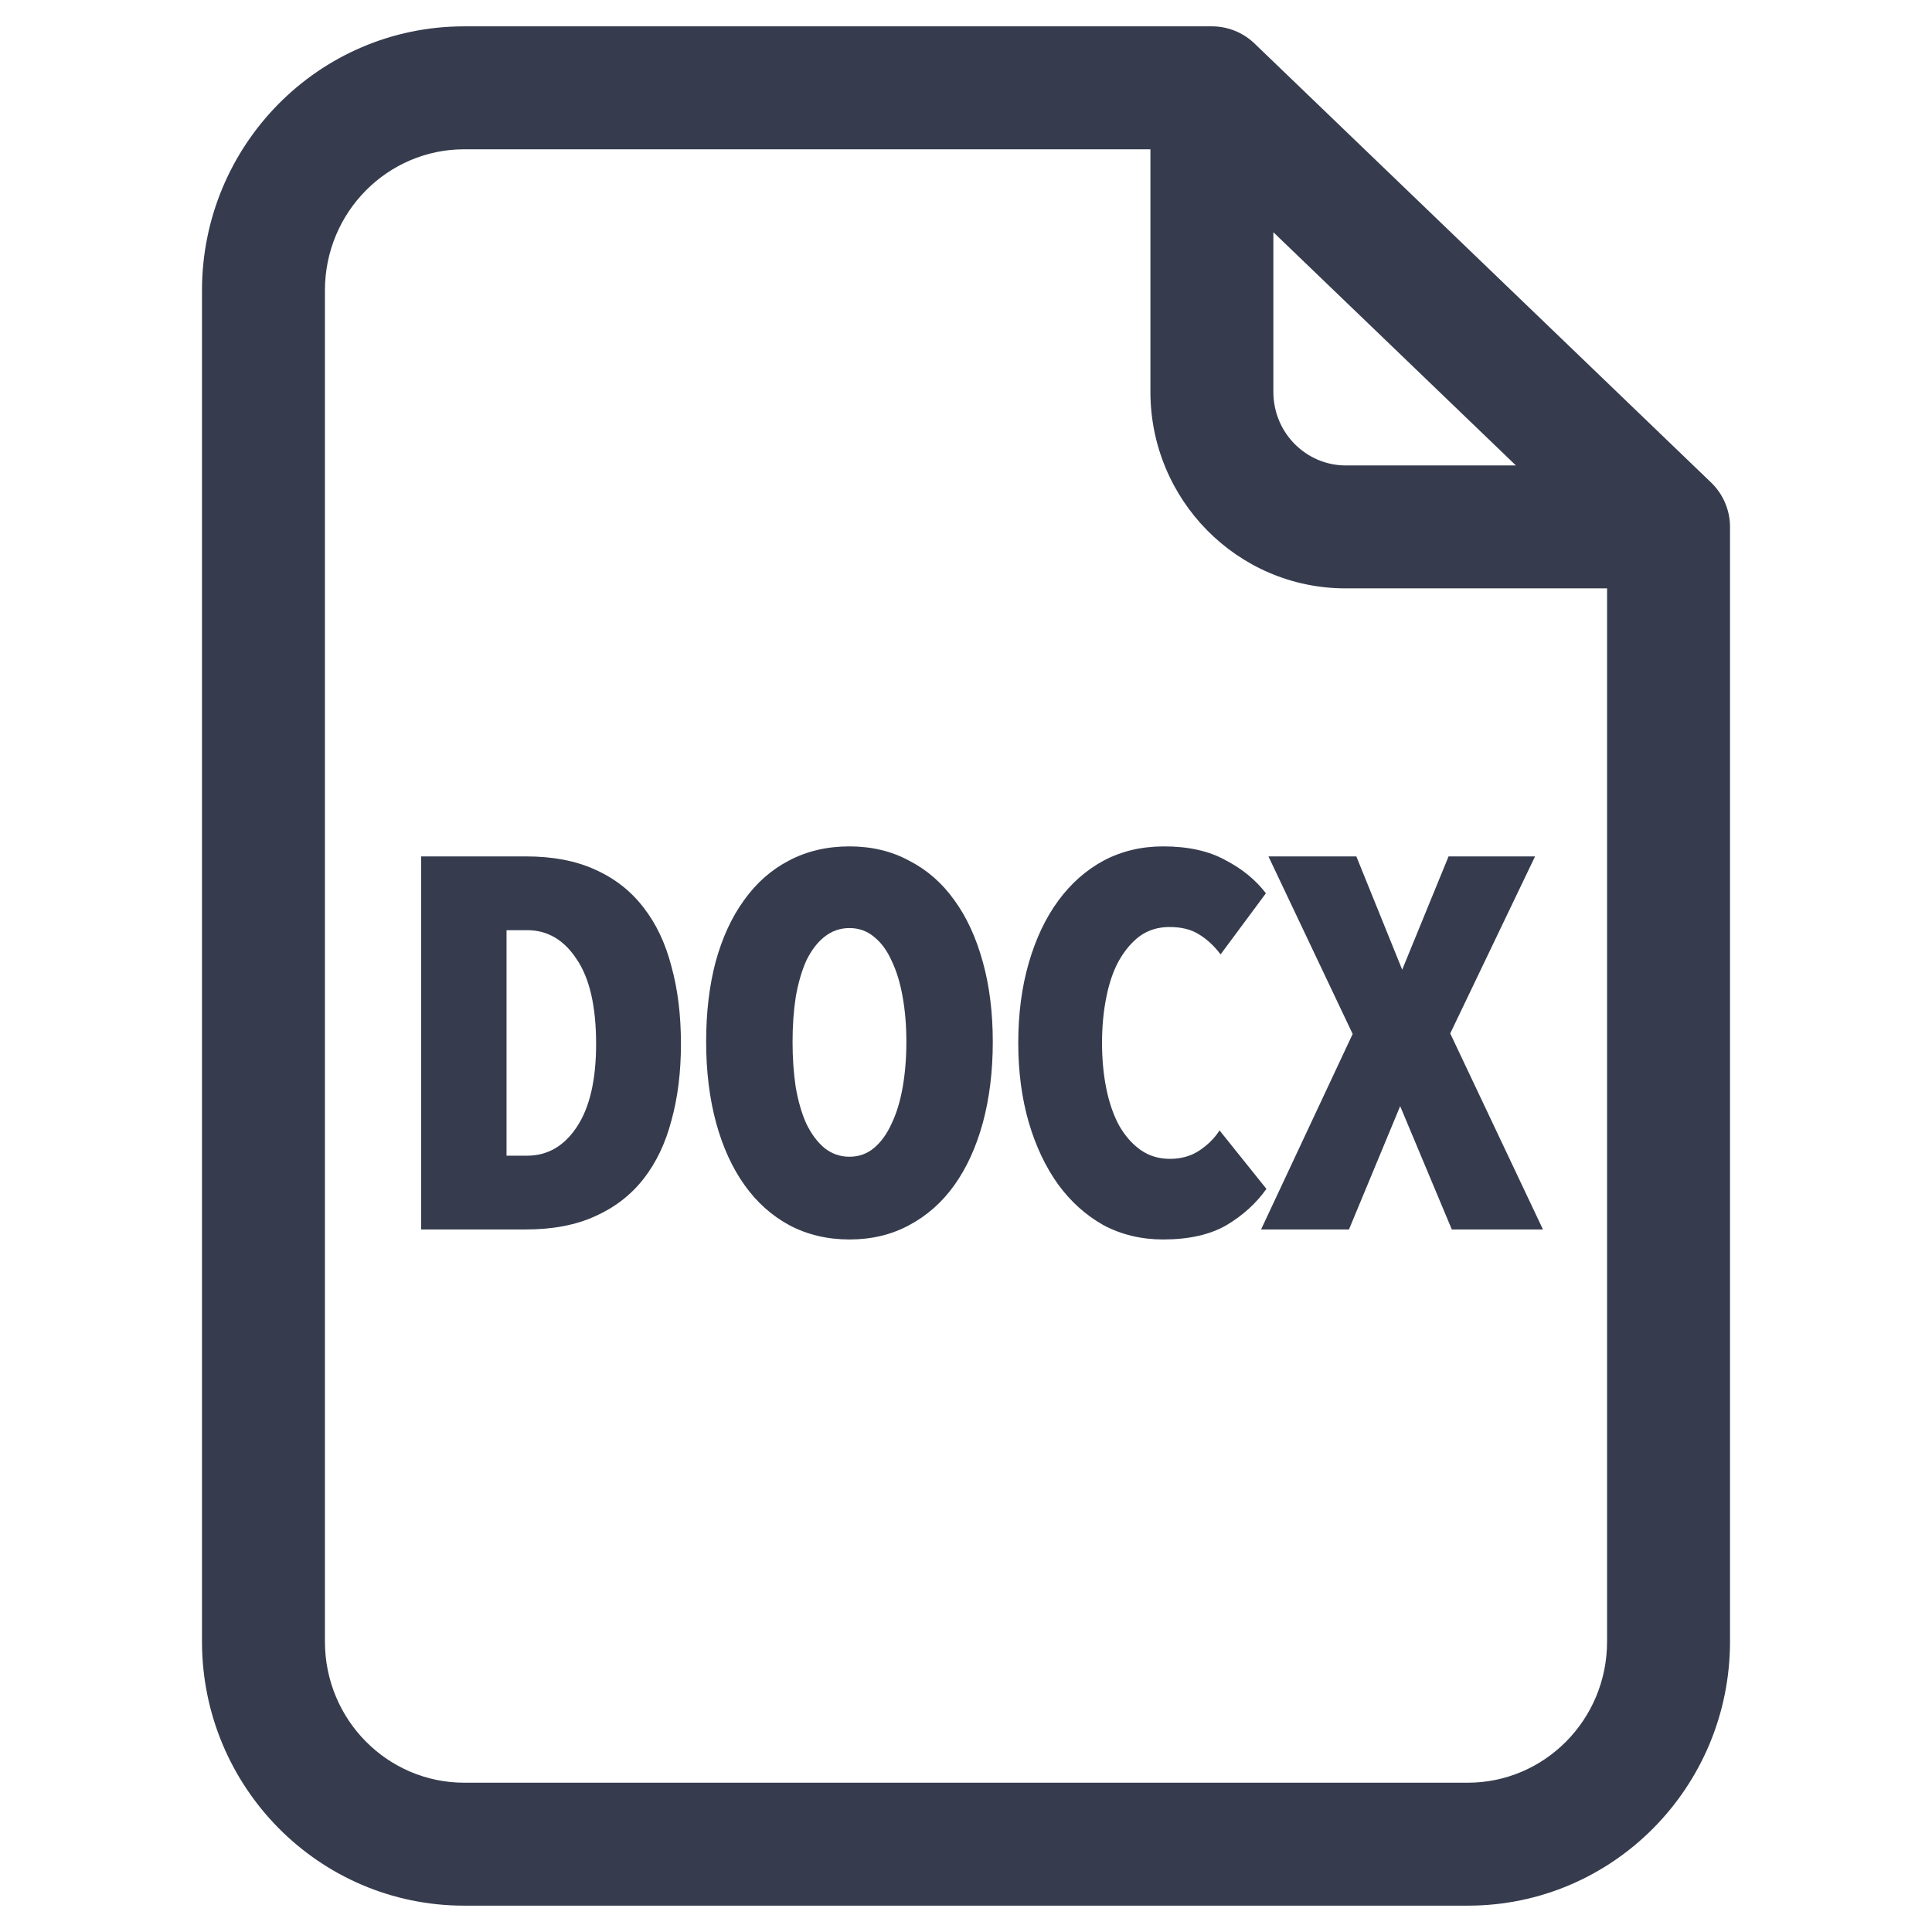 <svg width="22" height="22" viewBox="0 0 22 22" fill="none" xmlns="http://www.w3.org/2000/svg">
  <path
    d="M7.754 11.888C7.754 12.208 7.718 12.498 7.646 12.758C7.578 13.018 7.472 13.24 7.328 13.424C7.184 13.608 7 13.75 6.776 13.85C6.556 13.95 6.294 14 5.99 14H4.796V9.752H5.99C6.294 9.752 6.556 9.802 6.776 9.902C7 10.002 7.184 10.146 7.328 10.334C7.472 10.518 7.578 10.742 7.646 11.006C7.718 11.266 7.754 11.56 7.754 11.888ZM6.788 11.888C6.788 11.46 6.714 11.138 6.566 10.922C6.422 10.702 6.234 10.592 6.002 10.592H5.768V13.16H6.002C6.234 13.16 6.422 13.052 6.566 12.836C6.714 12.616 6.788 12.3 6.788 11.888Z"
    fill="#363C4E"/>
  <path
    d="M11.305 11.864C11.305 12.2 11.267 12.508 11.191 12.788C11.115 13.064 11.007 13.3 10.867 13.496C10.727 13.692 10.555 13.844 10.351 13.952C10.151 14.06 9.925 14.114 9.673 14.114C9.421 14.114 9.193 14.06 8.989 13.952C8.789 13.844 8.619 13.692 8.479 13.496C8.339 13.3 8.231 13.064 8.155 12.788C8.079 12.508 8.041 12.2 8.041 11.864C8.041 11.528 8.077 11.224 8.149 10.952C8.225 10.676 8.333 10.442 8.473 10.25C8.613 10.054 8.783 9.904 8.983 9.8C9.187 9.692 9.417 9.638 9.673 9.638C9.925 9.638 10.151 9.692 10.351 9.8C10.555 9.904 10.727 10.054 10.867 10.25C11.007 10.442 11.115 10.676 11.191 10.952C11.267 11.224 11.305 11.528 11.305 11.864ZM10.321 11.864C10.321 11.68 10.307 11.51 10.279 11.354C10.251 11.194 10.209 11.056 10.153 10.94C10.101 10.824 10.035 10.734 9.955 10.67C9.875 10.602 9.781 10.568 9.673 10.568C9.565 10.568 9.469 10.602 9.385 10.67C9.305 10.734 9.237 10.824 9.181 10.94C9.129 11.056 9.089 11.194 9.061 11.354C9.037 11.51 9.025 11.68 9.025 11.864C9.025 12.048 9.037 12.22 9.061 12.38C9.089 12.54 9.129 12.678 9.181 12.794C9.237 12.91 9.305 13.002 9.385 13.07C9.469 13.138 9.565 13.172 9.673 13.172C9.781 13.172 9.875 13.138 9.955 13.07C10.035 13.002 10.101 12.91 10.153 12.794C10.209 12.678 10.251 12.54 10.279 12.38C10.307 12.22 10.321 12.048 10.321 11.864Z"
    fill="#363C4E"/>
  <path
    d="M14.421 13.538C14.305 13.702 14.153 13.84 13.965 13.952C13.777 14.06 13.537 14.114 13.245 14.114C12.997 14.114 12.771 14.06 12.567 13.952C12.367 13.84 12.195 13.686 12.051 13.49C11.907 13.29 11.795 13.054 11.715 12.782C11.635 12.506 11.595 12.204 11.595 11.876C11.595 11.544 11.635 11.24 11.715 10.964C11.795 10.688 11.907 10.452 12.051 10.256C12.195 10.06 12.367 9.908 12.567 9.8C12.771 9.692 12.997 9.638 13.245 9.638C13.529 9.638 13.765 9.69 13.953 9.794C14.145 9.894 14.299 10.02 14.415 10.172L13.899 10.868C13.827 10.772 13.745 10.696 13.653 10.64C13.565 10.584 13.453 10.556 13.317 10.556C13.189 10.556 13.077 10.59 12.981 10.658C12.889 10.726 12.809 10.82 12.741 10.94C12.677 11.056 12.629 11.196 12.597 11.36C12.565 11.52 12.549 11.692 12.549 11.876C12.549 12.06 12.565 12.232 12.597 12.392C12.629 12.552 12.677 12.692 12.741 12.812C12.809 12.932 12.891 13.026 12.987 13.094C13.083 13.162 13.195 13.196 13.323 13.196C13.451 13.196 13.563 13.164 13.659 13.1C13.755 13.036 13.831 12.96 13.887 12.872L14.421 13.538Z"
    fill="#363C4E"/>
  <path
    d="M16.532 14L15.944 12.596L15.361 14H14.36L15.403 11.774L14.444 9.752H15.445L15.967 11.042L16.495 9.752H17.48L16.514 11.768L17.57 14H16.532Z"
    fill="#363C4E"/>
  <path
    d="M13.8 1L14.285 0.495C14.155 0.37 13.981 0.3 13.8 0.3V1ZM19 6H19.7C19.7 5.81 19.622 5.627 19.485 5.495L19 6ZM13.8 0.3H5.286V1.7H13.8V0.3ZM2.3 3.308V18.692H3.7V3.308H2.3ZM5.286 21.7H16.714V20.3H5.286V21.7ZM19.7 18.692V6H18.3V18.692H19.7ZM19.485 5.495L14.285 0.495L13.315 1.505L18.515 6.505L19.485 5.495ZM13.1 1V4.462H14.5V1H13.1ZM15.324 6.7H19V5.3H15.324V6.7ZM13.1 4.462C13.1 5.691 14.089 6.7 15.324 6.7V5.3C14.875 5.3 14.5 4.931 14.5 4.462H13.1ZM16.714 21.7C18.37 21.7 19.7 20.347 19.7 18.692H18.3C18.3 19.587 17.584 20.3 16.714 20.3V21.7ZM2.3 18.692C2.3 20.347 3.63 21.7 5.286 21.7V20.3C4.416 20.3 3.7 19.587 3.7 18.692H2.3ZM5.286 0.3C3.63 0.3 2.3 1.653 2.3 3.308H3.7C3.7 2.413 4.416 1.7 5.286 1.7V0.3Z"
    fill="#363C4E"/>
</svg>
